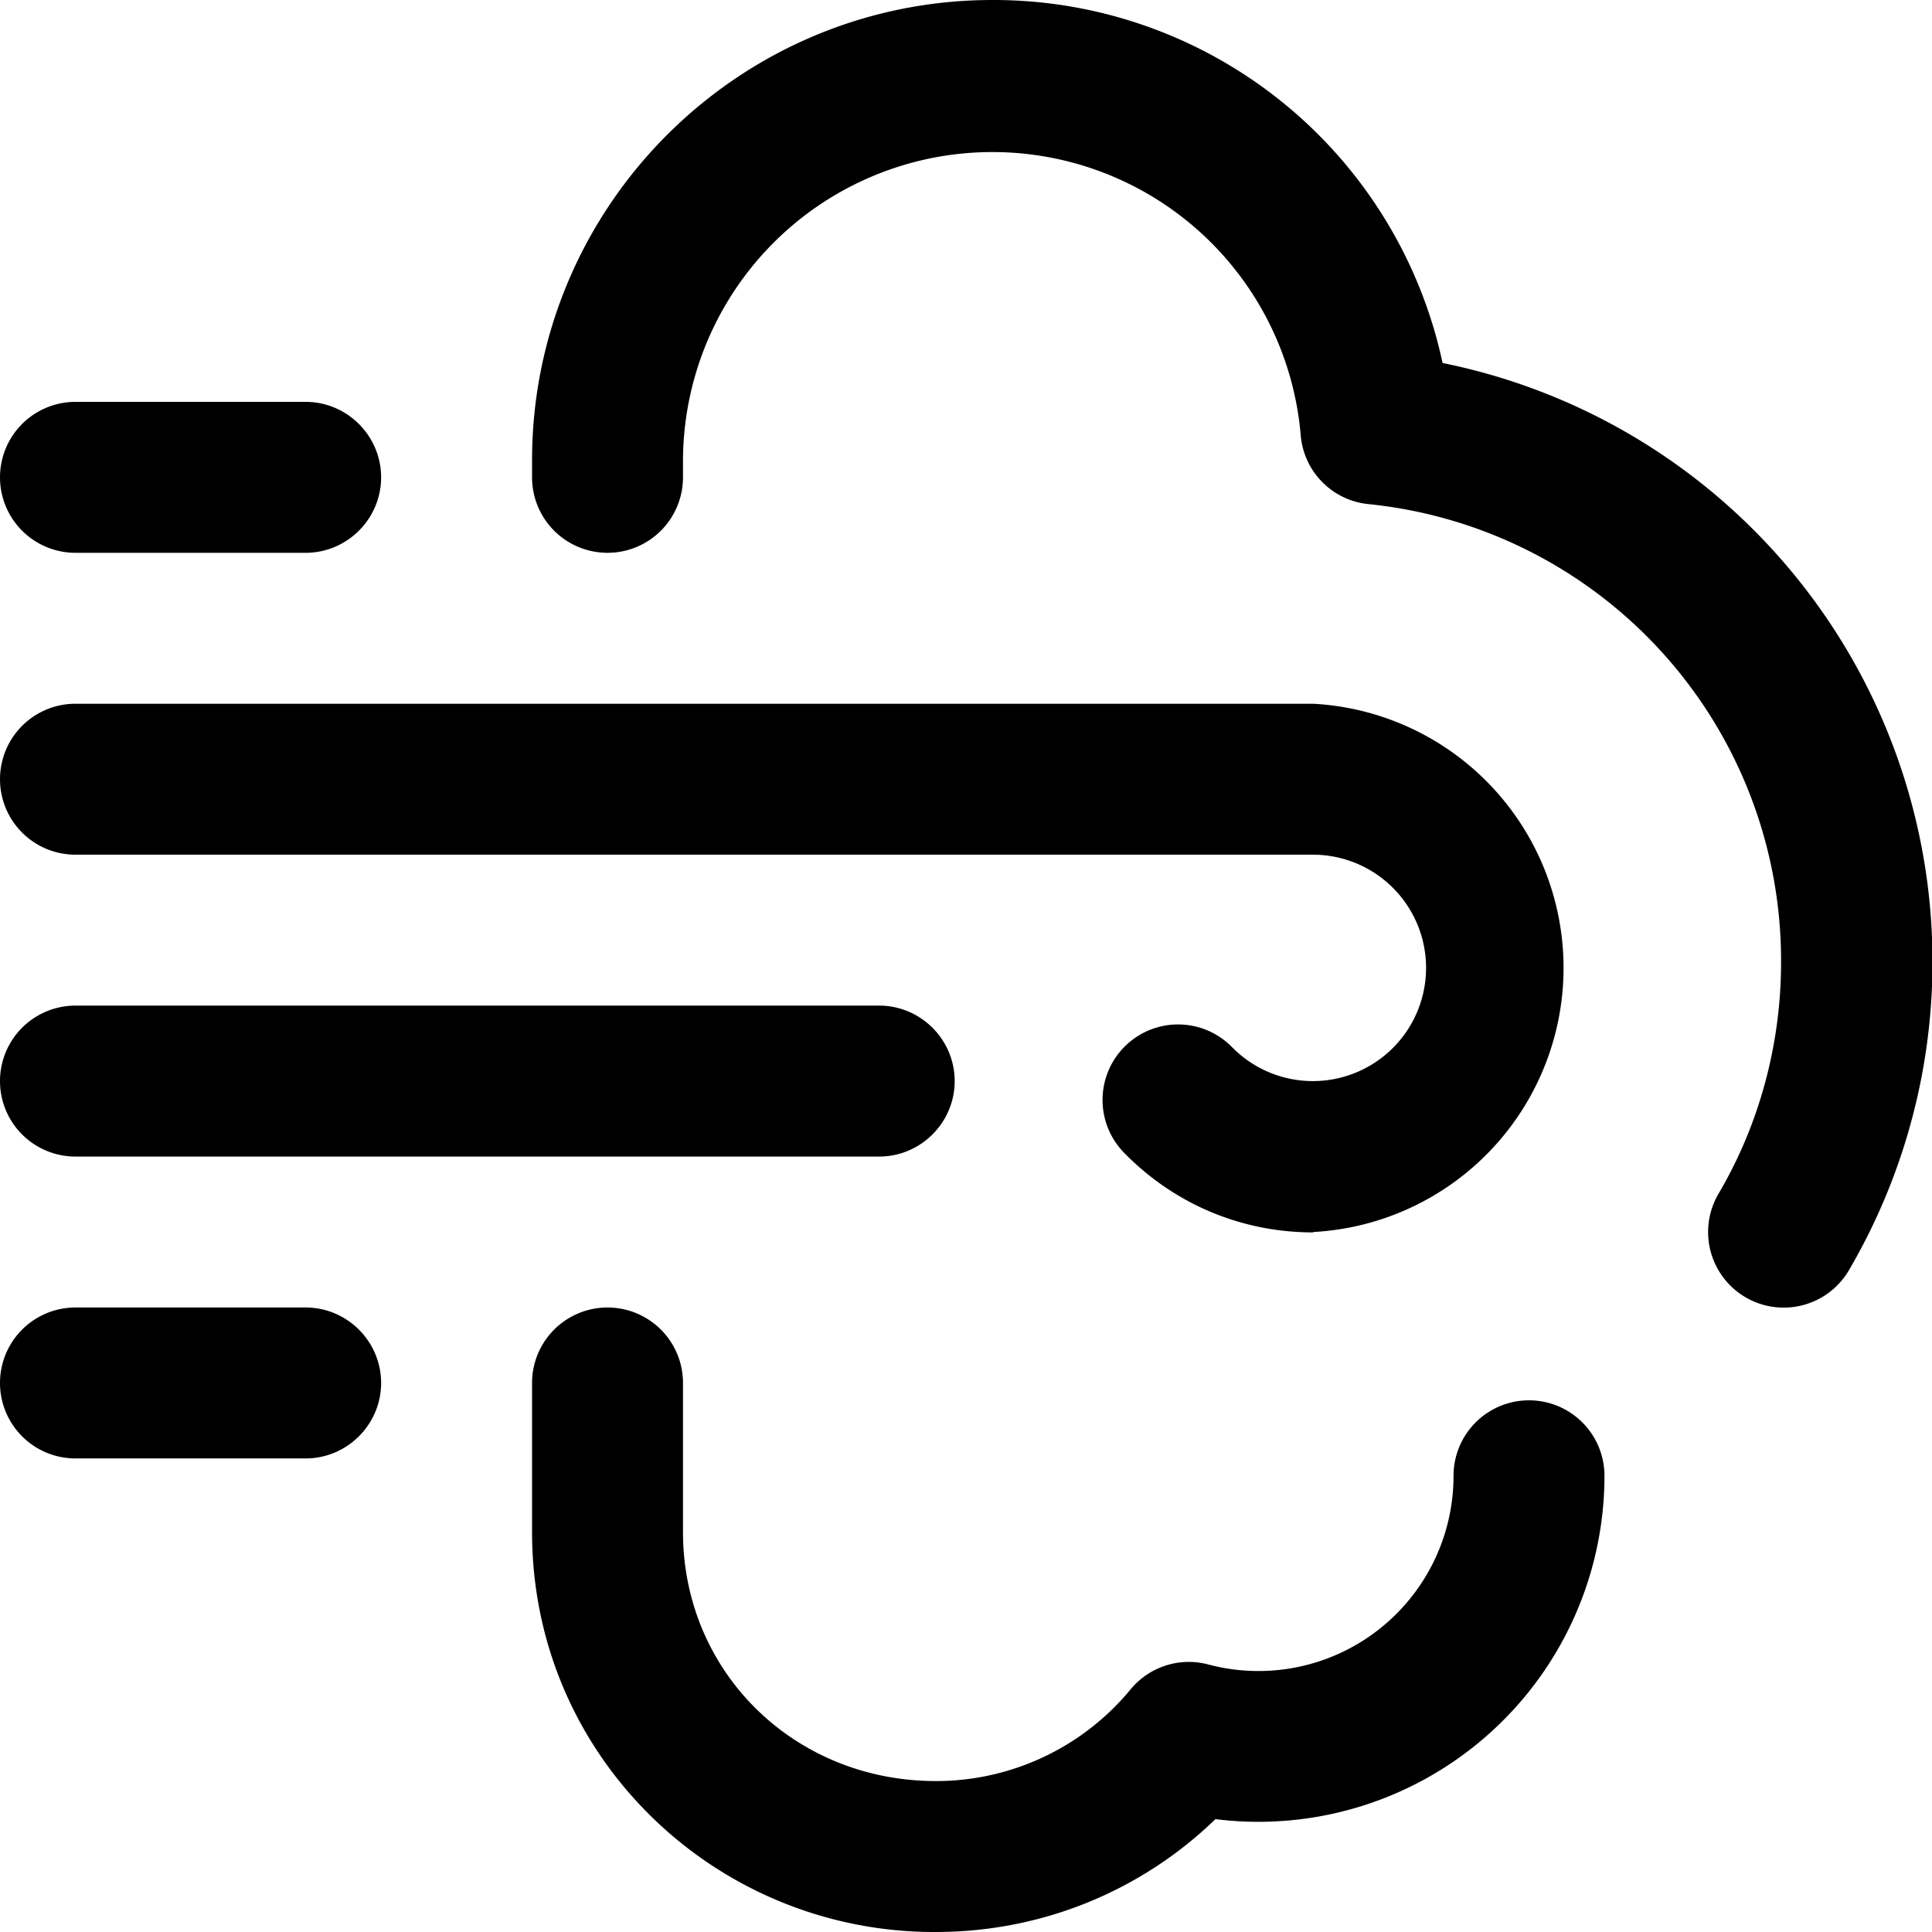 <svg viewBox="0 0 512 512"><path d="M348 326.6c-19 0-36.8-7.5-50.1-21.1a20 20 0 0128.6-28 30 30 0 1021.5-51H20a20 20 0 110-40h328a70.1 70.1 0 010 140zm-95-40.1c0-11-9-20-20-20H20a20 20 0 100 40h213c11 0 20-9 20-20zm-152 80c0-11-9-20-20-20H20a20 20 0 100 40h61c11 0 20-9 20-20zm221.2 115.6a91.7 91.7 0 00103-91 20 20 0 10-40 0 51.7 51.7 0 01-65 50 20 20 0 00-20.5 6.5A66.8 66.8 0 01248 472c-37.6 0-67-29-67-66v-39.5a20 20 0 00-40 0V406c0 28.6 11.2 55.3 31.5 75.3A107 107 0 00248 512c28 0 54.4-10.8 74.2-30zM490 336.6A161.9 161.9 0 00382.3 96.2 121.7 121.7 0 00263 0c-67.3 0-122 54.7-122 122v4.5a20 20 0 0040 0v-4.2-.4a82 82 0 01163.7-6.6 20 20 0 0018 18.3A121.6 121.6 0 01472 255c0 21.6-5.7 42.9-16.6 61.4a20 20 0 1034.6 20.2zM101 126.5c0-11-9-20-20-20H20a20 20 0 100 40h61c11 0 20-9 20-20zm0 0"/></svg>